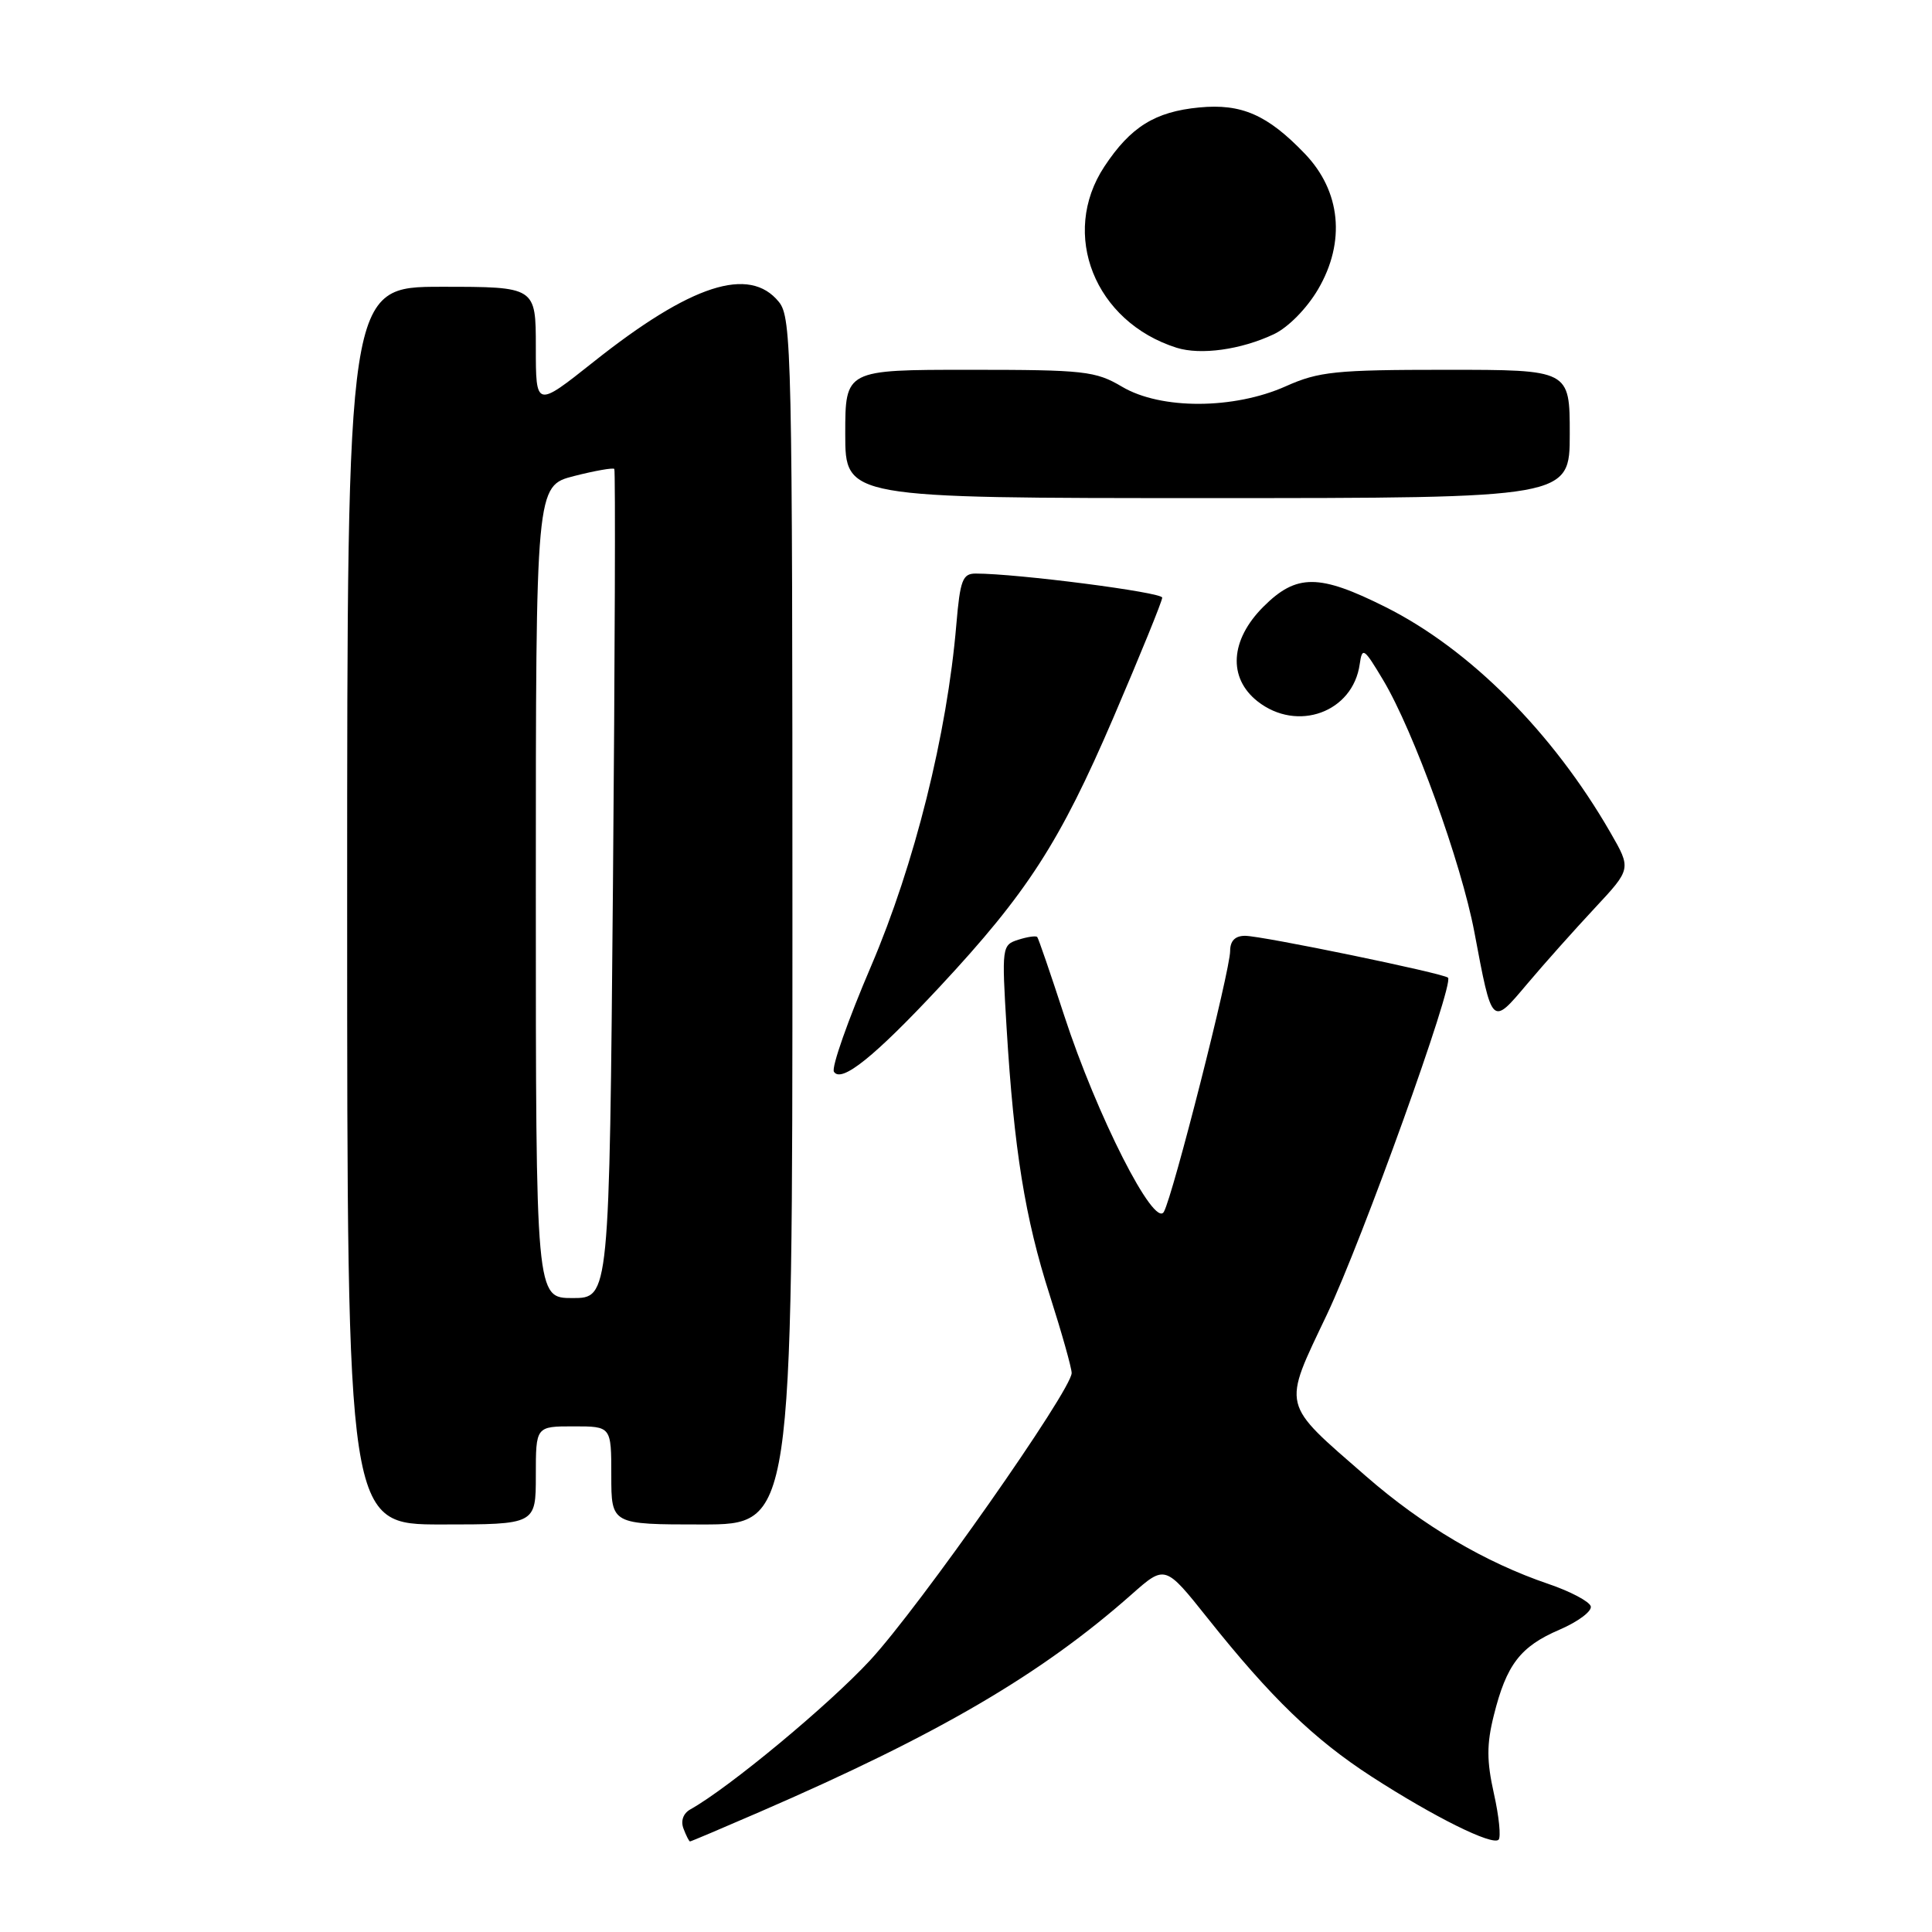 <?xml version="1.0" encoding="UTF-8" standalone="no"?>
<!DOCTYPE svg PUBLIC "-//W3C//DTD SVG 1.1//EN" "http://www.w3.org/Graphics/SVG/1.1/DTD/svg11.dtd" >
<svg xmlns="http://www.w3.org/2000/svg" xmlns:xlink="http://www.w3.org/1999/xlink" version="1.1" viewBox="0 0 256 256">
 <g >
 <path fill="currentColor"
d=" M 100.62 240.11 C 124.38 229.81 137.95 221.87 149.94 211.27 C 154.38 207.34 154.38 207.34 160.02 214.42 C 168.40 224.95 174.13 230.48 181.73 235.40 C 190.02 240.76 197.74 244.59 198.57 243.77 C 198.90 243.43 198.63 240.68 197.95 237.66 C 196.99 233.36 196.98 231.13 197.93 227.33 C 199.61 220.56 201.45 218.17 206.65 215.94 C 209.13 214.87 210.99 213.47 210.78 212.83 C 210.56 212.18 208.05 210.86 205.20 209.89 C 196.78 207.03 188.51 202.15 181.02 195.62 C 169.67 185.73 169.89 186.67 175.83 174.17 C 180.53 164.24 192.71 130.38 191.87 129.55 C 191.29 128.97 167.21 124.00 164.98 124.00 C 163.66 124.00 163.00 124.67 163.00 126.01 C 163.00 128.60 155.43 158.42 154.22 160.57 C 152.96 162.83 145.33 147.81 140.99 134.50 C 139.20 129.00 137.60 124.35 137.44 124.16 C 137.28 123.97 136.15 124.13 134.93 124.52 C 132.76 125.21 132.73 125.47 133.38 136.21 C 134.36 152.35 135.82 161.40 139.09 171.60 C 140.69 176.61 142.00 181.26 142.00 181.93 C 142.00 184.19 121.81 212.96 115.28 220.01 C 109.77 225.96 96.60 236.89 91.48 239.75 C 90.53 240.28 90.17 241.28 90.57 242.31 C 90.92 243.24 91.31 244.00 91.43 244.00 C 91.56 244.00 95.69 242.25 100.62 240.11 Z  M 71.00 195.50 C 71.00 189.00 71.00 189.00 76.00 189.00 C 81.00 189.00 81.00 189.00 81.00 195.50 C 81.00 202.00 81.00 202.00 93.00 202.00 C 105.00 202.00 105.00 202.00 105.00 122.11 C 105.00 46.83 104.90 42.09 103.21 40.01 C 99.30 35.18 91.55 37.69 78.61 47.98 C 71.00 54.02 71.00 54.02 71.00 46.01 C 71.00 38.00 71.00 38.00 58.50 38.00 C 46.00 38.00 46.00 38.00 46.00 120.00 C 46.00 202.00 46.00 202.00 58.50 202.00 C 71.00 202.00 71.00 202.00 71.00 195.50 Z  M 124.54 130.73 C 136.11 118.31 140.43 111.62 147.53 95.09 C 151.09 86.79 154.00 79.64 154.00 79.19 C 154.00 78.48 134.80 76.00 129.28 76.00 C 127.55 76.00 127.22 76.86 126.72 82.75 C 125.50 97.26 121.18 114.55 115.43 128.00 C 112.37 135.14 110.15 141.44 110.50 142.01 C 111.47 143.56 115.88 140.02 124.54 130.73 Z  M 211.32 120.32 C 216.16 115.13 216.16 115.13 213.39 110.32 C 205.75 97.05 194.77 86.04 183.62 80.45 C 174.78 76.02 171.79 76.01 167.40 80.40 C 162.99 84.81 162.69 89.82 166.63 92.93 C 171.90 97.07 179.28 94.38 180.17 88.00 C 180.50 85.69 180.73 85.85 183.28 90.12 C 187.32 96.88 193.62 114.30 195.36 123.50 C 197.73 136.08 197.63 135.98 202.38 130.35 C 204.63 127.68 208.66 123.17 211.32 120.32 Z  M 208.00 57.50 C 208.00 49.00 208.00 49.00 191.63 49.00 C 176.97 49.00 174.74 49.23 170.38 51.18 C 163.49 54.26 153.83 54.29 148.69 51.25 C 145.16 49.16 143.70 49.00 128.44 49.00 C 112.00 49.00 112.00 49.00 112.00 57.50 C 112.00 66.00 112.00 66.00 160.00 66.00 C 208.00 66.00 208.00 66.00 208.00 57.50 Z  M 168.78 44.29 C 170.69 43.39 173.15 40.89 174.66 38.32 C 178.33 32.05 177.67 25.33 172.89 20.36 C 167.94 15.20 164.50 13.70 158.89 14.24 C 153.05 14.80 149.81 16.81 146.34 22.06 C 140.42 31.01 145.06 42.65 155.91 46.08 C 159.10 47.08 164.43 46.34 168.78 44.29 Z  M 71.00 118.19 C 71.00 64.38 71.00 64.38 76.06 63.08 C 78.84 62.37 81.25 61.95 81.40 62.14 C 81.56 62.34 81.48 87.14 81.22 117.25 C 80.74 172.00 80.74 172.00 75.87 172.00 C 71.00 172.00 71.00 172.00 71.00 118.19 Z "/>
</g>
</svg>